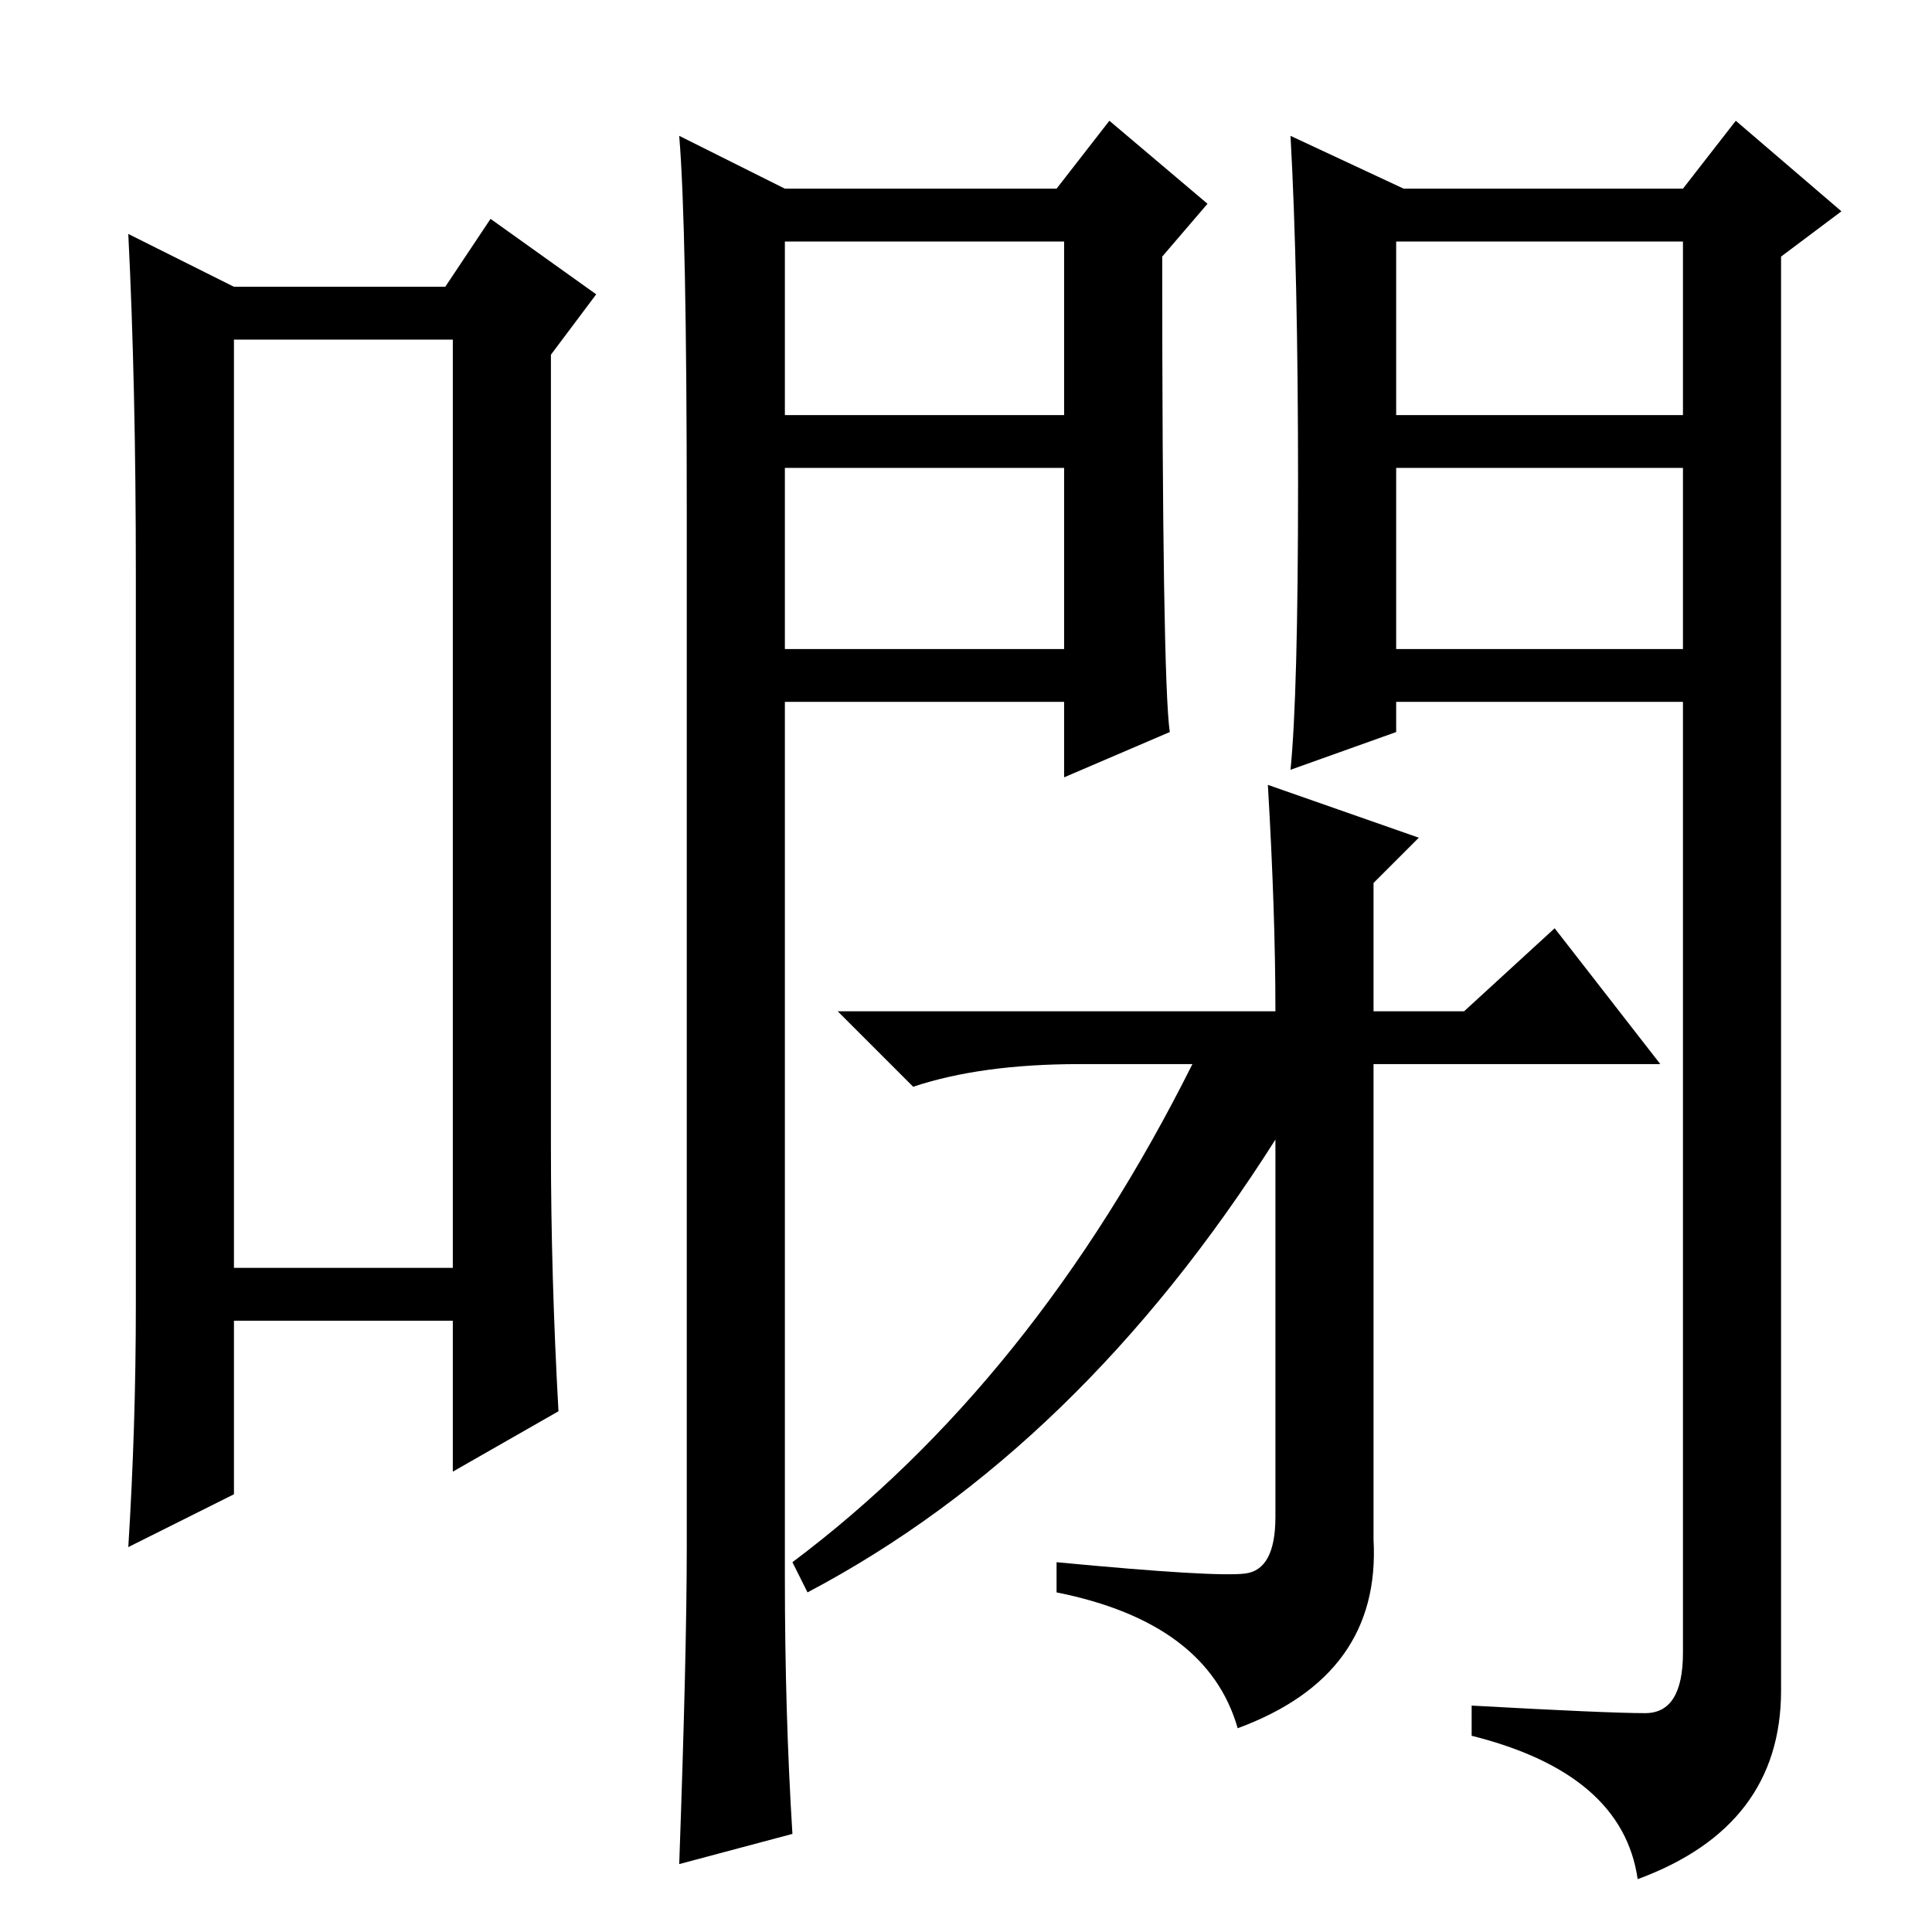<?xml version="1.0" standalone="no"?>
<!DOCTYPE svg PUBLIC "-//W3C//DTD SVG 1.1//EN" "http://www.w3.org/Graphics/SVG/1.1/DTD/svg11.dtd" >
<svg xmlns="http://www.w3.org/2000/svg" xmlns:xlink="http://www.w3.org/1999/xlink" version="1.1" viewBox="0 -36 256 256">
  <g transform="matrix(1 0 0 -1 0 220)">
   <path fill="currentColor"
d="M31 211v-123h29v123h-29zM18 83v97q0 25 -1 45l14 -7h28l6 9l14 -10l-6 -8v-105q0 -17 1 -35l-14 -8v20h-29v-23l-14 -7q1 16 1 32zM155 159l-14 -6v10h-37v-116q0 -18 1 -34l-15 -4q1 28 1 42v137q0 38 -1 50l14 -7h36l7 9l13 -11l-6 -7q0 -56 1 -63zM104 201h37v23h-37
v-23zM185 170h38v24h-38v-24zM172 192q0 28 -1 46l15 -7h37l7 9l14 -12l-8 -6v-190q0 -18 -19 -25q-2 14 -22 19v4q18 -1 23 -1t5 8v126h-38v-4l-14 -5q1 10 1 38zM185 201h38v23h-38v-23zM104 170h37v24h-37v-24zM182 139v-17h12l12 11l14 -18h-38v-63q1 -18 -18 -25
q-4 14 -24 18v4q21 -2 25 -1.5t4 7.5v50q-26 -41 -62 -60l-2 4q32 24 53 66h-15q-13 0 -22 -3l-10 10h58q0 13 -1 30l20 -7z" />
  </g>

</svg>
